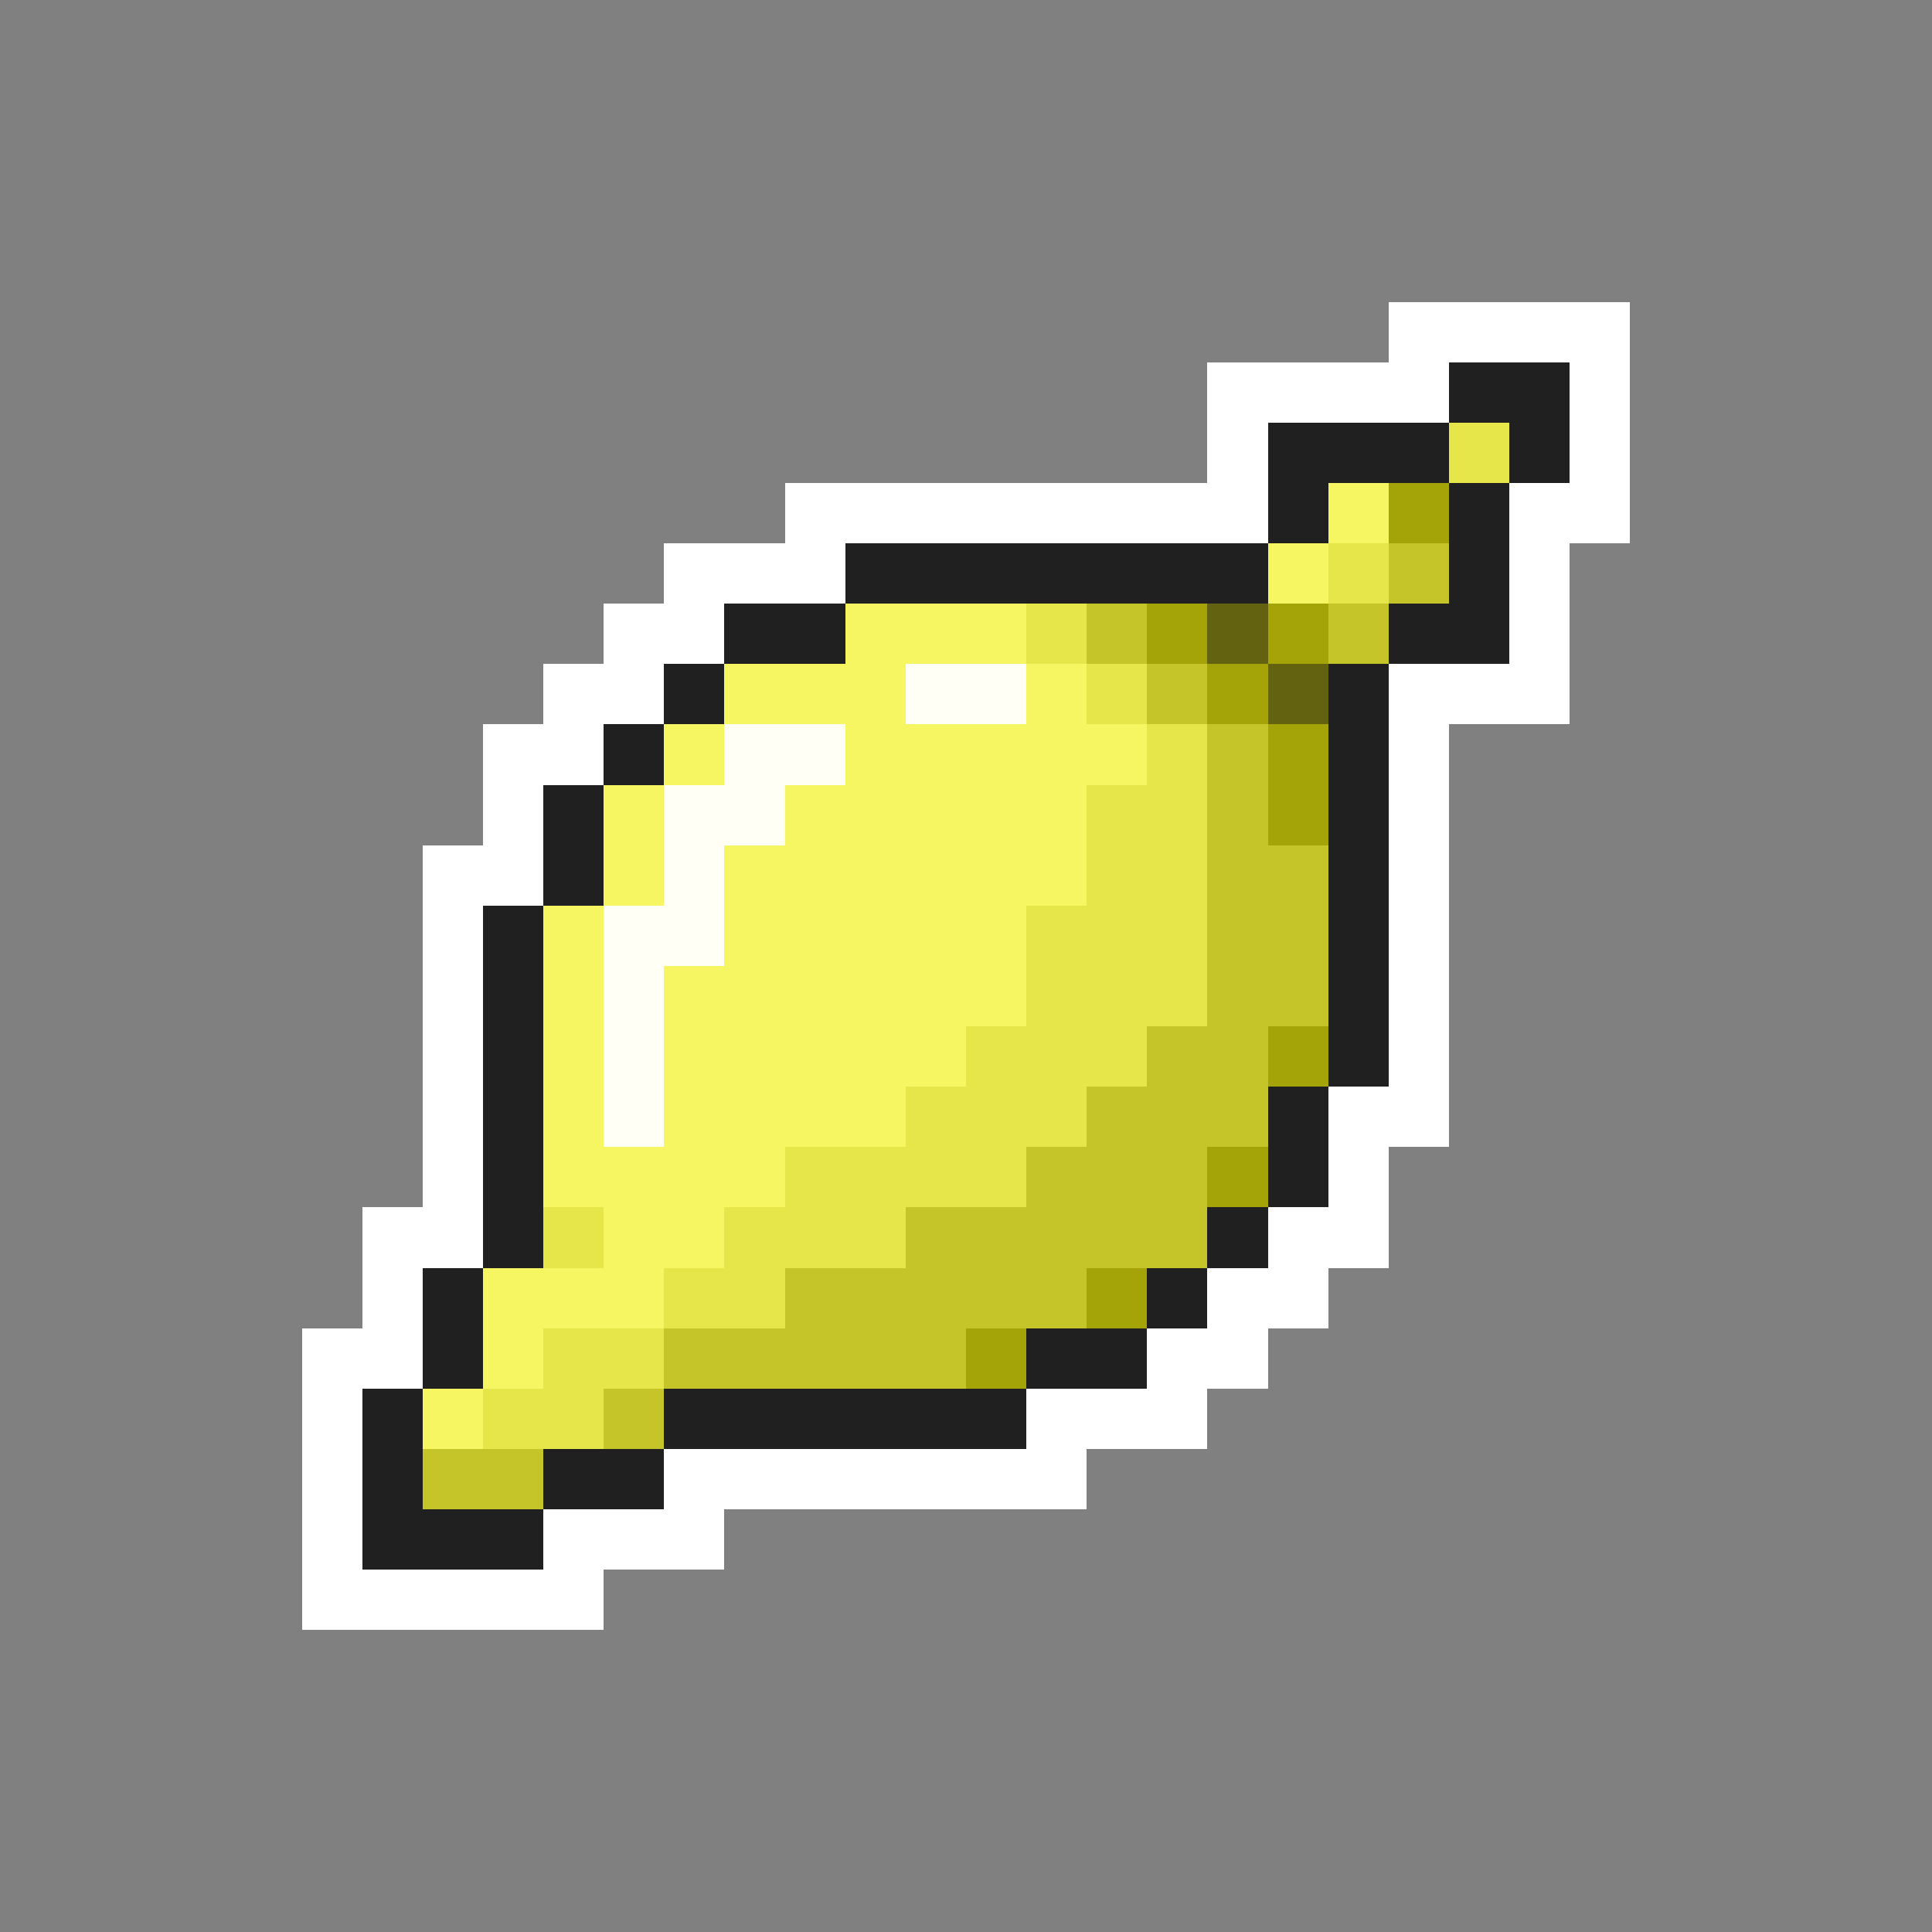 <svg xmlns="http://www.w3.org/2000/svg" viewBox="0 -0.5 32 32" shape-rendering="crispEdges">
<rect x="0" y="-0.5" width="32" height="32" fill="#808080" stroke="none"/>
<path stroke="#ffffff" d="M23 5h4M20 6h4M26 6h1M20 7h1M26 7h1M13 8h8M25 8h2M11 9h3M25 9h1M10 10h2M25 10h1M9 11h2M23 11h3M8 12h2M23 12h1M8 13h1M23 13h1M7 14h2M23 14h1M7 15h1M23 15h1M7 16h1M23 16h1M7 17h1M23 17h1M7 18h1M22 18h2M7 19h1M22 19h1M6 20h2M21 20h2M6 21h1M20 21h2M5 22h2M19 22h2M5 23h1M17 23h3M5 24h1M11 24h7M5 25h1M9 25h3M5 26h5" />
<path stroke="#202020" d="M24 6h2M21 7h3M25 7h1M21 8h1M24 8h1M14 9h7M24 9h1M12 10h2M23 10h2M11 11h1M22 11h1M10 12h1M22 12h1M9 13h1M22 13h1M9 14h1M22 14h1M8 15h1M22 15h1M8 16h1M22 16h1M8 17h1M22 17h1M8 18h1M21 18h1M8 19h1M21 19h1M8 20h1M20 20h1M7 21h1M19 21h1M7 22h1M17 22h2M6 23h1M11 23h6M6 24h1M9 24h2M6 25h3" />
<path stroke="#e6e64a" d="M24 7h1M22 9h1M17 10h1M18 11h1M19 12h1M18 13h2M18 14h2M17 15h3M17 16h3M16 17h3M15 18h3M13 19h4M9 20h1M12 20h3M11 21h2M9 22h2M8 23h2" />
<path stroke="#f6f662" d="M22 8h1M21 9h1M14 10h3M12 11h3M17 11h1M11 12h1M14 12h5M10 13h1M13 13h5M10 14h1M12 14h6M9 15h1M12 15h5M9 16h1M11 16h6M9 17h1M11 17h5M9 18h1M11 18h4M9 19h4M10 20h2M8 21h3M8 22h1M7 23h1" />
<path stroke="#a4a408" d="M23 8h1M19 10h1M21 10h1M20 11h1M21 12h1M21 13h1M21 17h1M20 19h1M18 21h1M16 22h1" />
<path stroke="#c5c529" d="M23 9h1M18 10h1M22 10h1M19 11h1M20 12h1M20 13h1M20 14h2M20 15h2M20 16h2M19 17h2M18 18h3M17 19h3M15 20h5M13 21h5M11 22h5M10 23h1M7 24h2" />
<path stroke="#626210" d="M20 10h1M21 11h1" />
<path stroke="#fffff6" d="M15 11h2M12 12h2M11 13h2M11 14h1M10 15h2M10 16h1M10 17h1M10 18h1" />
</svg>